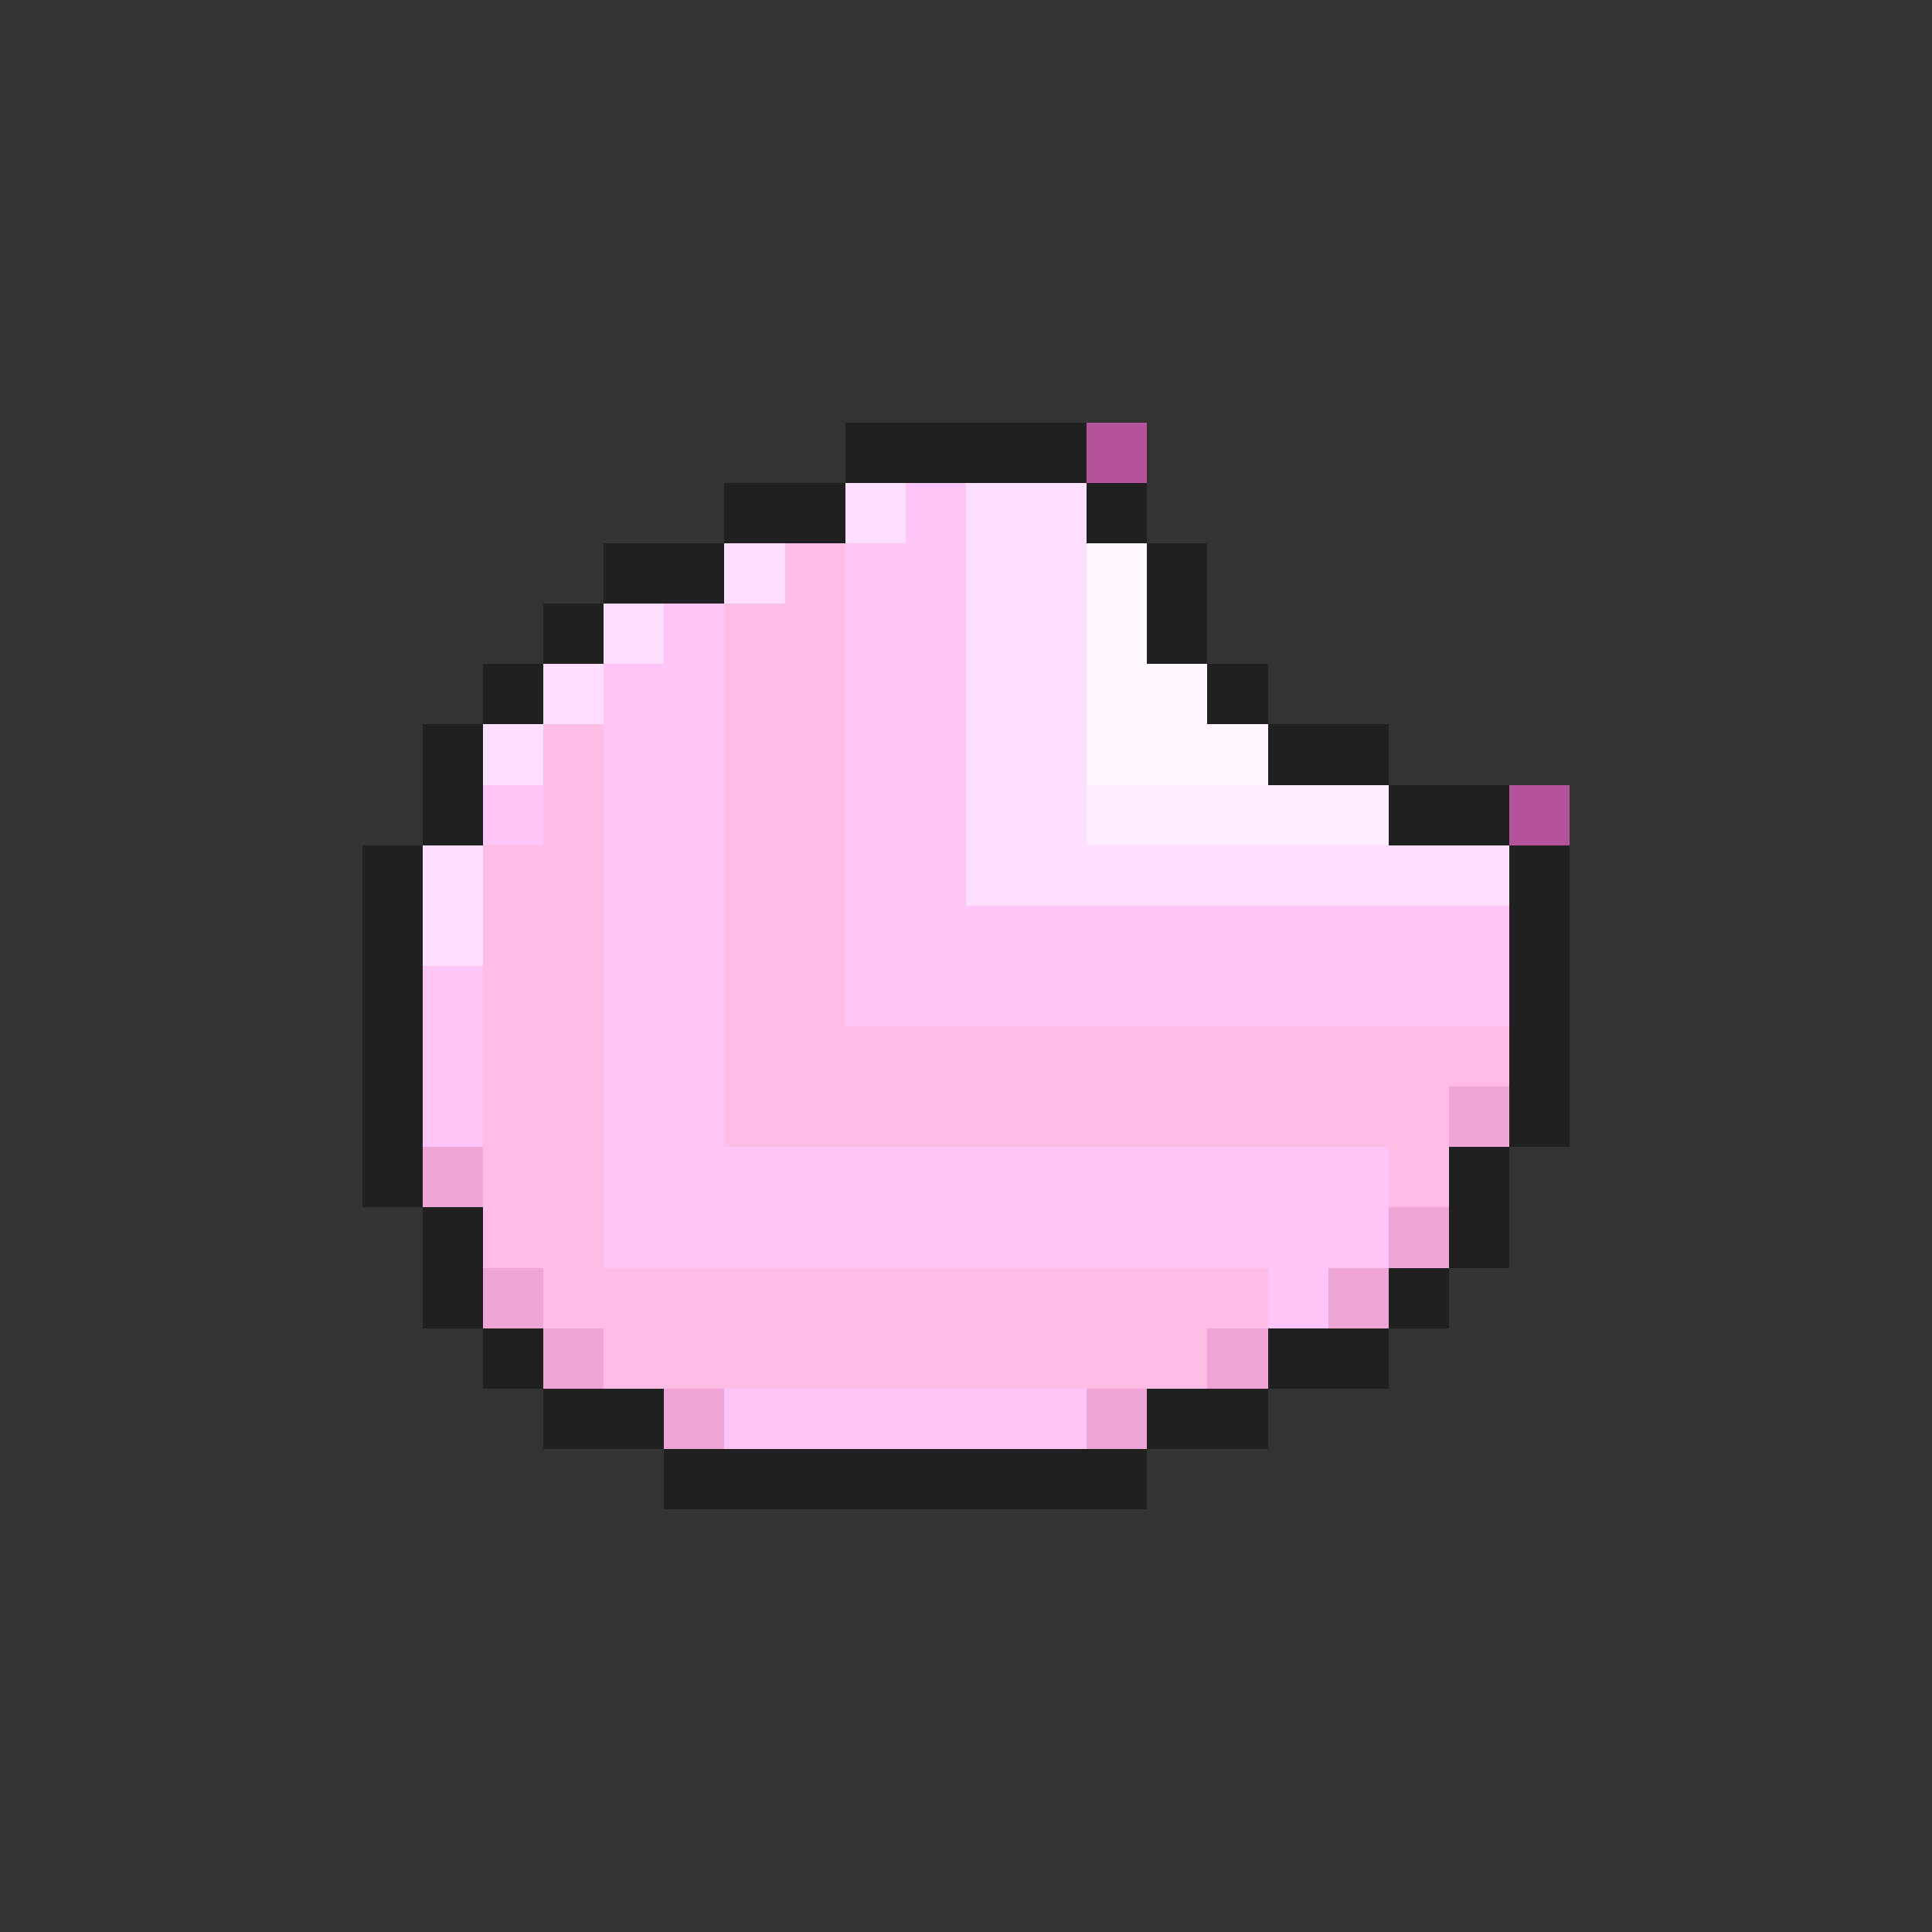 <svg xmlns="http://www.w3.org/2000/svg" viewBox="0 -0.5 32 32" shape-rendering="crispEdges">
<rect x="0" y="-0.5" width="32" height="32" fill="#333333" stroke="none"/>
<path stroke="#202020" d="M14 7h4M12 8h2M18 8h1M10 9h2M19 9h1M9 10h1M19 10h1M8 11h1M20 11h1M7 12h1M21 12h2M7 13h1M23 13h2M6 14h1M25 14h1M6 15h1M25 15h1M6 16h1M25 16h1M6 17h1M25 17h1M6 18h1M25 18h1M6 19h1M24 19h1M7 20h1M24 20h1M7 21h1M23 21h1M8 22h1M21 22h2M9 23h2M19 23h2M11 24h8" />
<path stroke="#b4529c" d="M18 7h1M25 13h1" />
<path stroke="#ffdeff" d="M14 8h1M16 8h2M12 9h1M16 9h2M10 10h1M16 10h2M9 11h1M16 11h2M8 12h1M16 12h2M16 13h2M7 14h1M16 14h9M7 15h1" />
<path stroke="#ffc5f6" d="M15 8h1M14 9h2M11 10h1M14 10h2M10 11h2M14 11h2M10 12h2M14 12h2M8 13h1M10 13h2M14 13h2M10 14h2M14 14h2M10 15h2M14 15h11M7 16h1M10 16h2M14 16h11M7 17h1M10 17h2M7 18h1M10 18h2M10 19h13M10 20h13M21 21h1M12 23h6" />
<path stroke="#ffbde6" d="M13 9h1M12 10h2M12 11h2M9 12h1M12 12h2M9 13h1M12 13h2M8 14h2M12 14h2M8 15h2M12 15h2M8 16h2M12 16h2M8 17h2M12 17h13M8 18h2M12 18h12M8 19h2M23 19h1M8 20h2M9 21h12M10 22h10" />
<path stroke="#fff6ff" d="M18 9h1M18 10h1M18 11h2M18 12h3" />
<path stroke="#ffeeff" d="M18 13h5" />
<path stroke="#eea4d5" d="M24 18h1M7 19h1M23 20h1M8 21h1M22 21h1M9 22h1M20 22h1M11 23h1M18 23h1" />
</svg>